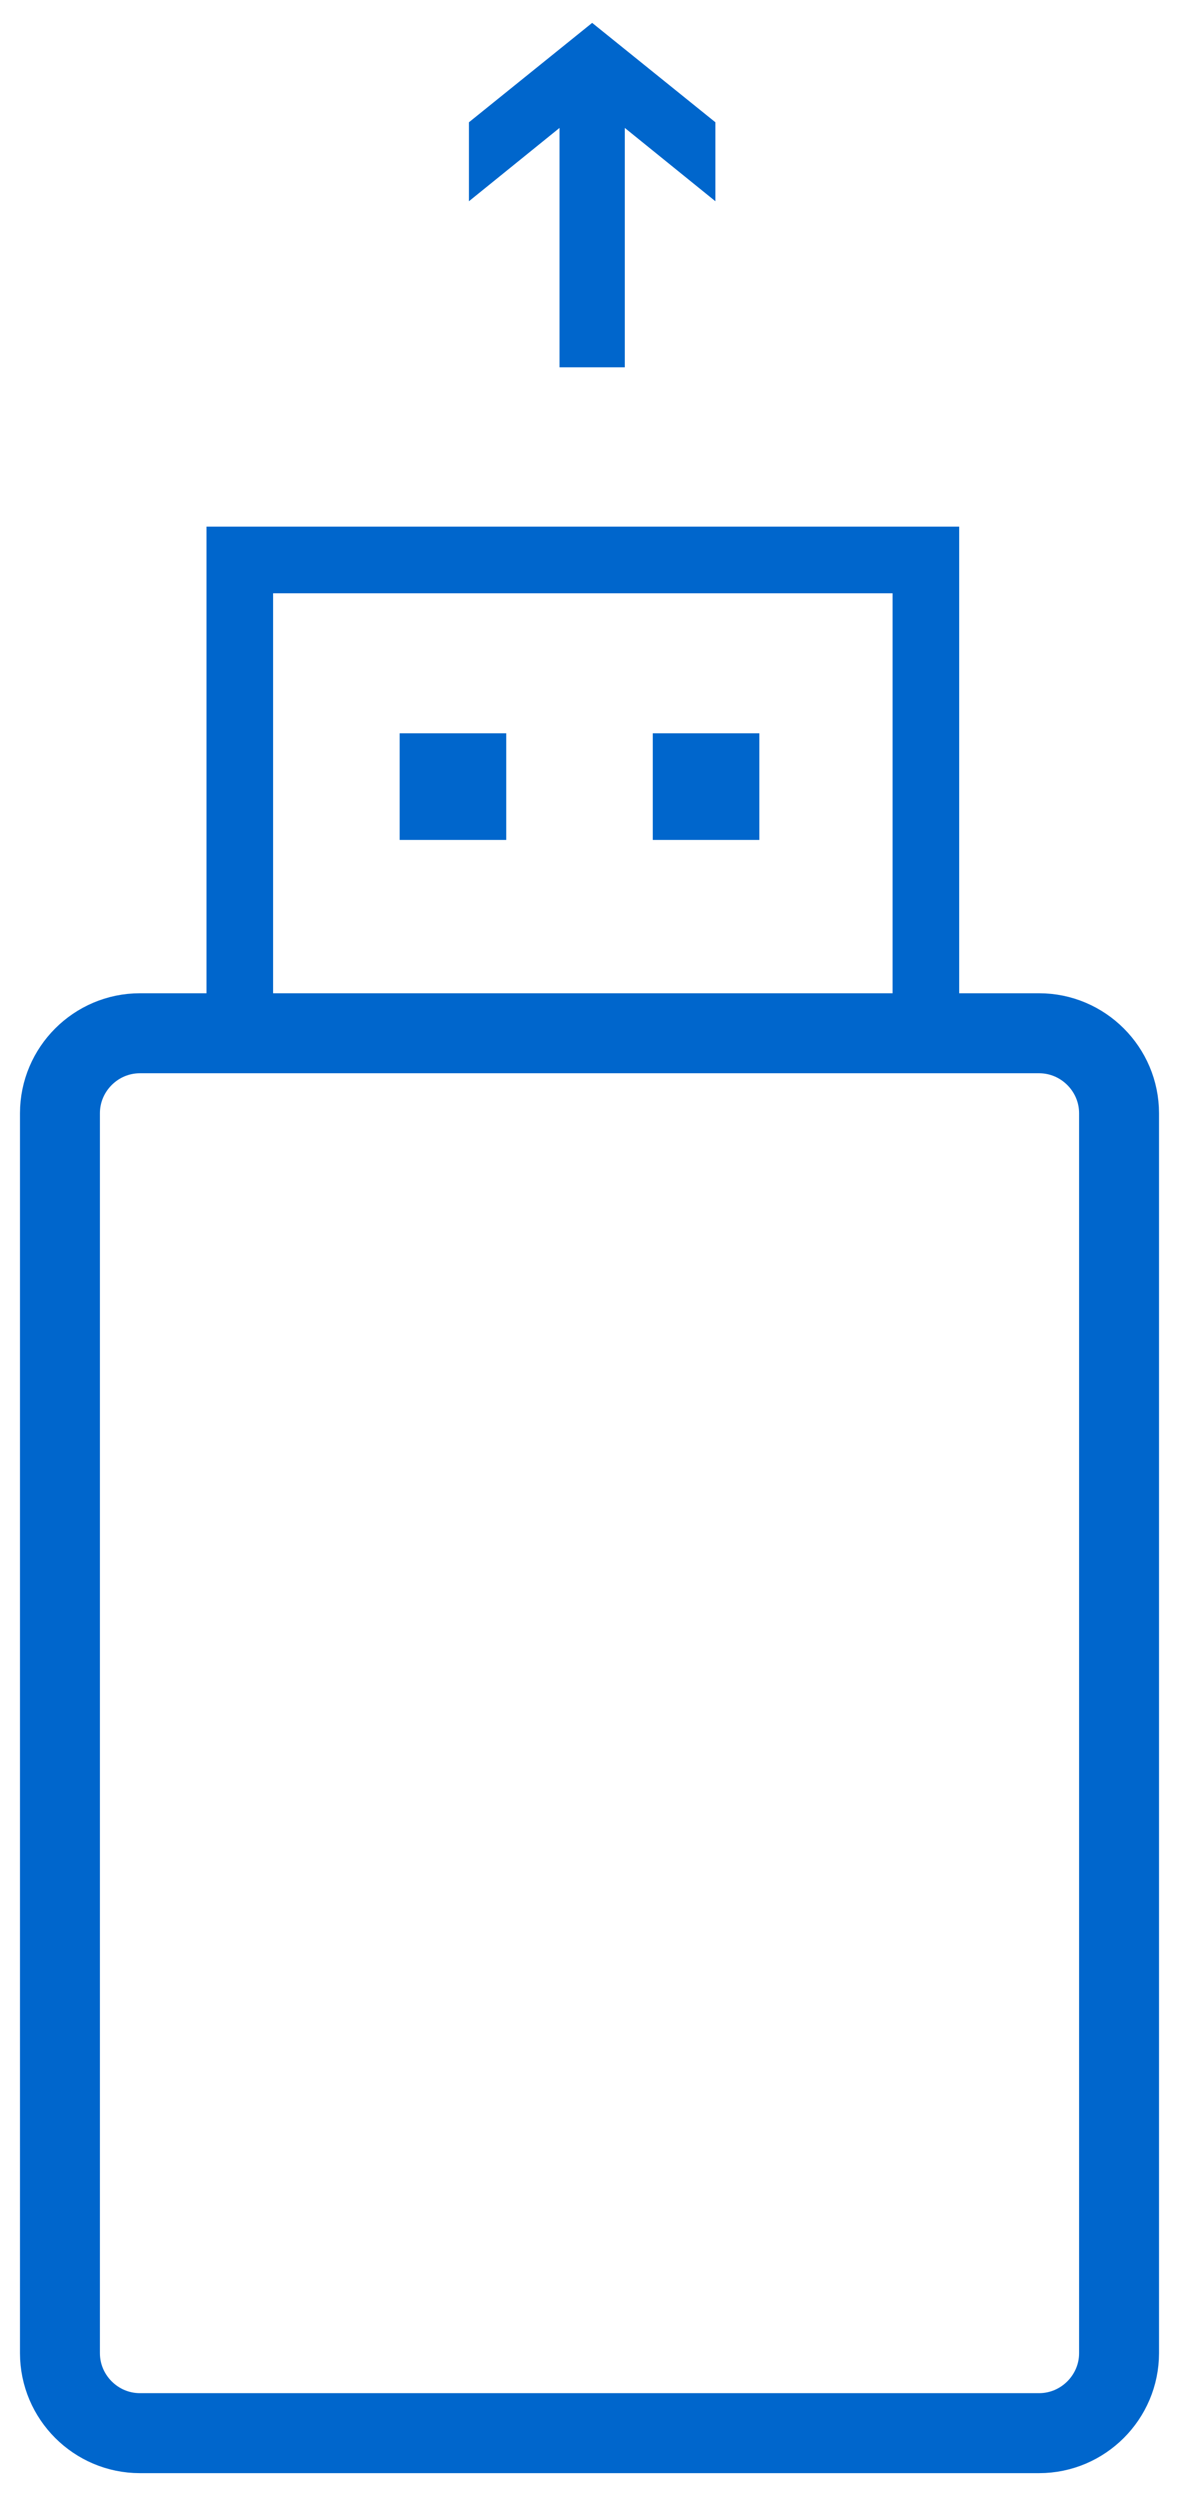 <svg id="Layer_1" xmlns="http://www.w3.org/2000/svg" viewBox="-211 113 177 375"><style>.st0{fill:none;stroke:#06C;stroke-width:12;stroke-miterlimit:10}.st1{fill:#06C;stroke-width:4}.st1,.st2{stroke:#06C;stroke-miterlimit:10}.st2{fill:none;stroke-width:10}.st3{fill:#06C}</style><path id="XMLID_1_" class="st0" d="M-55 478h-135c-6.6 0-12-5.4-12-12V280c0-6.6 5.4-12 12-12h135c6.6 0 12 5.4 12 12v186c0 6.6-5.4 12-12 12z"/><g id="XMLID_7_"><path id="XMLID_8_" class="st1" d="M-122.1 119l16.5 13.3v6.7l-13.6-11v38.1h-5.8V128l-13.6 11v-6.7l16.5-13.3z"/></g><path id="XMLID_3_" class="st2" d="M-175 197h103v71h-103z"/><path id="XMLID_5_" class="st3" d="M-151 223h16v16h-16z"/><path id="XMLID_6_" class="st3" d="M-113 223h16v16h-16z"/></svg>